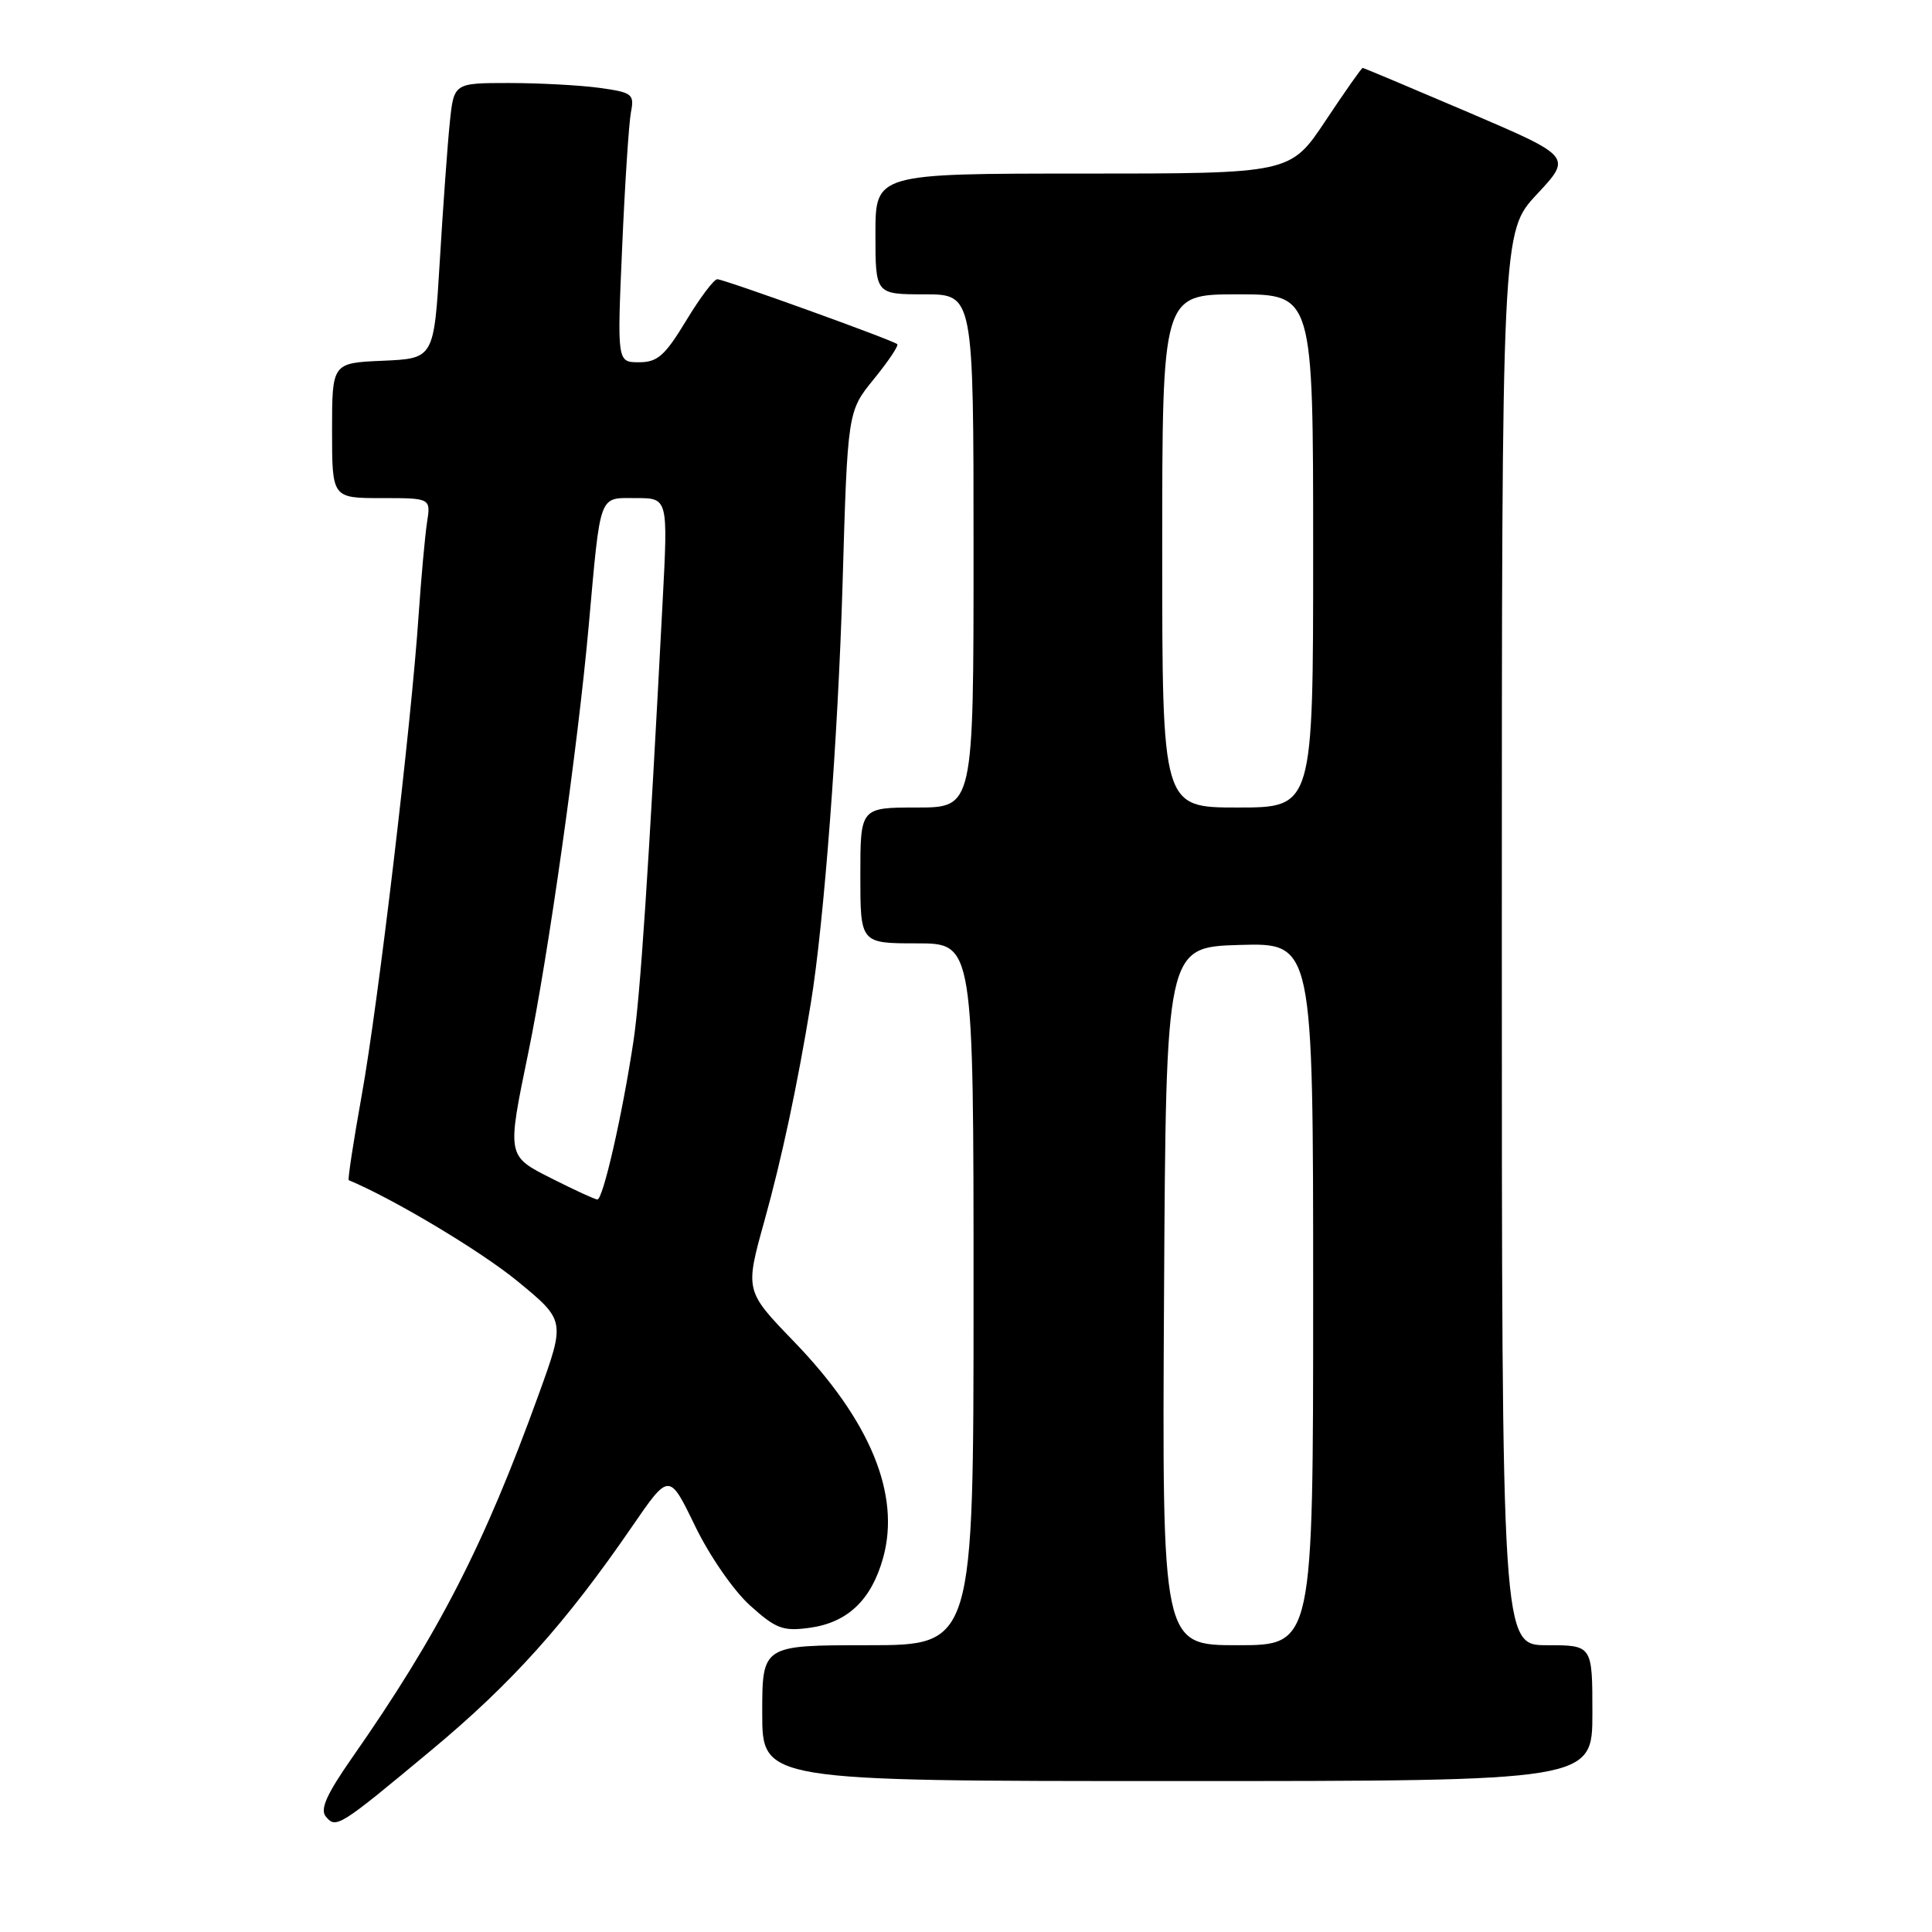 <?xml version="1.0" encoding="UTF-8" standalone="no"?>
<!DOCTYPE svg PUBLIC "-//W3C//DTD SVG 1.1//EN" "http://www.w3.org/Graphics/SVG/1.1/DTD/svg11.dtd" >
<svg xmlns="http://www.w3.org/2000/svg" xmlns:xlink="http://www.w3.org/1999/xlink" version="1.1" viewBox="0 0 256 256">
 <g >
 <path fill="currentColor"
d=" M 57.20 231.87 C 67.79 223.06 74.96 215.08 83.73 202.31 C 88.67 195.12 88.67 195.12 92.08 202.16 C 93.99 206.12 97.19 210.75 99.37 212.72 C 102.80 215.81 103.73 216.17 107.23 215.70 C 112.29 215.02 115.45 212.03 117.01 206.45 C 119.36 198.06 115.33 188.25 105.21 177.77 C 98.71 171.04 98.71 171.04 101.29 161.77 C 103.59 153.52 105.68 143.70 107.44 132.92 C 109.19 122.24 111.04 97.77 111.64 77.50 C 112.31 54.50 112.31 54.50 115.80 50.22 C 117.71 47.87 119.11 45.79 118.89 45.60 C 118.28 45.06 95.94 37.00 95.04 37.00 C 94.60 37.00 92.74 39.47 90.91 42.50 C 88.10 47.14 87.12 48.00 84.68 48.00 C 81.77 48.00 81.77 48.00 82.44 32.75 C 82.80 24.36 83.33 16.33 83.60 14.89 C 84.07 12.45 83.80 12.25 79.41 11.64 C 76.83 11.29 71.44 11.00 67.43 11.00 C 60.14 11.00 60.14 11.00 59.60 16.25 C 59.30 19.14 58.71 27.35 58.28 34.50 C 57.50 47.50 57.50 47.50 50.75 47.80 C 44.00 48.09 44.00 48.09 44.00 57.05 C 44.00 66.00 44.00 66.00 50.55 66.00 C 57.09 66.00 57.09 66.00 56.58 69.25 C 56.31 71.04 55.81 76.55 55.47 81.50 C 54.50 95.97 50.11 133.05 47.93 145.13 C 46.83 151.25 46.06 156.32 46.21 156.38 C 52.13 158.85 63.70 165.77 68.54 169.74 C 74.92 174.98 74.92 174.98 71.39 184.74 C 64.14 204.79 58.13 216.48 46.62 232.96 C 43.28 237.75 42.38 239.75 43.17 240.70 C 44.53 242.34 44.90 242.11 57.20 231.87 Z  M 211.00 227.00 C 211.00 218.00 211.00 218.00 205.00 218.00 C 199.00 218.00 199.00 218.00 199.00 124.35 C 199.00 30.71 199.00 30.71 203.65 25.74 C 208.30 20.76 208.30 20.76 194.56 14.88 C 187.00 11.65 180.70 9.00 180.56 9.00 C 180.41 9.00 178.20 12.15 175.64 16.00 C 170.98 23.00 170.98 23.00 143.49 23.00 C 116.00 23.00 116.00 23.00 116.00 31.00 C 116.00 39.00 116.00 39.00 122.50 39.00 C 129.00 39.00 129.00 39.00 129.00 73.00 C 129.00 107.00 129.00 107.00 121.50 107.00 C 114.00 107.00 114.00 107.00 114.00 116.00 C 114.00 125.00 114.00 125.00 121.50 125.00 C 129.00 125.00 129.00 125.00 129.00 171.50 C 129.00 218.00 129.00 218.00 115.00 218.00 C 101.00 218.00 101.00 218.00 101.00 227.00 C 101.00 236.00 101.00 236.00 156.00 236.00 C 211.00 236.00 211.00 236.00 211.00 227.00 Z  M 73.25 156.23 C 67.11 153.14 67.15 153.34 70.02 139.40 C 72.64 126.69 76.57 98.90 78.00 83.00 C 79.61 65.09 79.28 66.00 84.28 66.00 C 88.52 66.00 88.52 66.00 87.80 79.75 C 85.94 115.38 84.84 132.03 83.93 138.00 C 82.47 147.71 79.89 159.01 79.15 158.94 C 78.79 158.91 76.14 157.69 73.25 156.23 Z  M 154.24 171.75 C 154.50 125.50 154.50 125.50 164.25 125.21 C 174.00 124.93 174.00 124.93 174.00 171.46 C 174.00 218.00 174.00 218.00 163.99 218.00 C 153.98 218.00 153.98 218.00 154.24 171.75 Z  M 154.00 73.00 C 154.00 39.00 154.00 39.00 164.00 39.00 C 174.00 39.00 174.00 39.00 174.00 73.00 C 174.00 107.00 174.00 107.00 164.00 107.00 C 154.00 107.00 154.00 107.00 154.00 73.00 Z "/>
</g>
</svg>